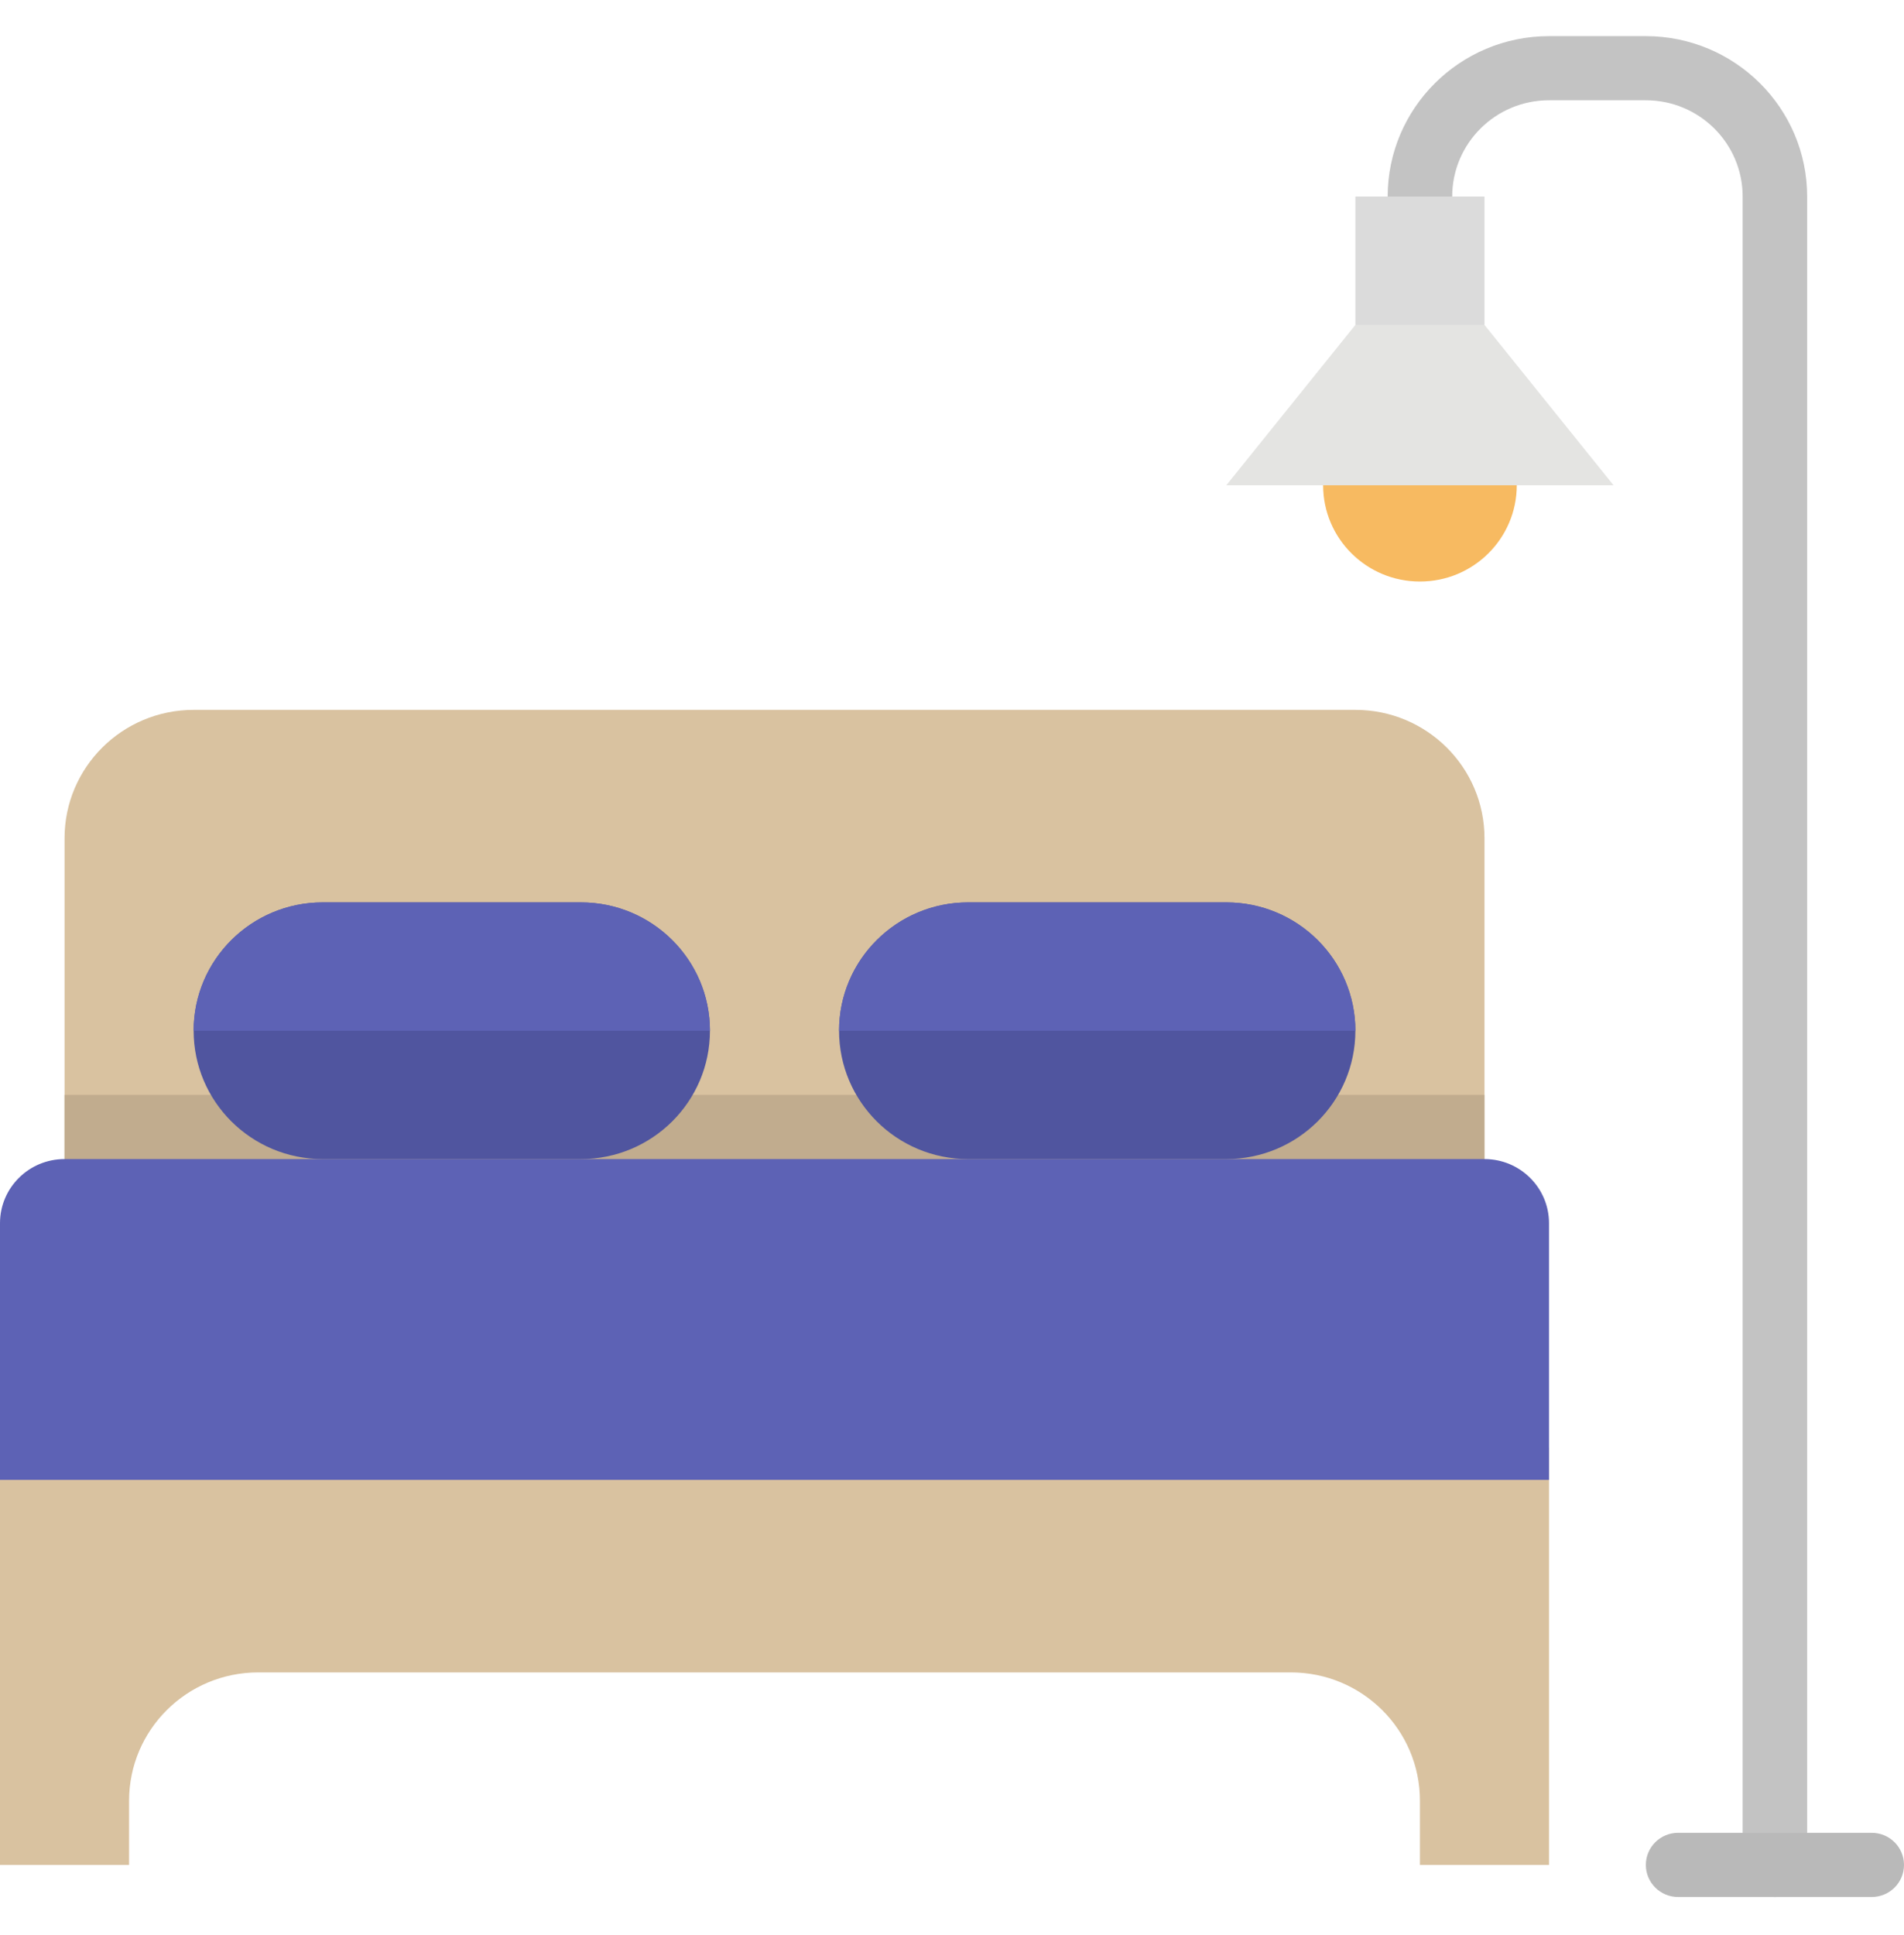<svg width="63" height="64" viewBox="0 0 63 64" fill="none" xmlns="http://www.w3.org/2000/svg">
<path d="M0 47.892V61.689H4.271V59.567C4.271 57.222 6.184 55.322 8.542 55.322H42.712C45.071 55.322 46.983 57.222 46.983 59.567V61.689H51.254V47.892H0Z" fill="#D9C2A0"/>
<path d="M46.983 19.237C45.214 19.237 43.78 17.811 43.78 16.053L44.848 13.93H49.119L50.187 16.053C50.187 17.811 48.752 19.237 46.983 19.237Z" fill="#F7BA61"/>
<path d="M40.576 16.053L44.847 10.747L45.915 9.685H48.051L49.118 10.747L53.39 16.053H40.576Z" fill="#E4E4E2"/>
<path d="M58.729 62.751C58.139 62.751 57.661 62.276 57.661 61.69V6.501C57.661 4.743 56.227 3.317 54.457 3.317H51.254C49.485 3.317 48.051 4.743 48.051 6.501C48.051 7.087 47.572 7.563 46.983 7.563C46.393 7.563 45.915 7.087 45.915 6.501C45.919 3.572 48.307 1.198 51.254 1.195H54.457C57.405 1.198 59.793 3.572 59.796 6.501V61.69C59.796 62.276 59.318 62.751 58.729 62.751Z" fill="#C3C3C3"/>
<path d="M6.407 23.482H44.848C47.206 23.482 49.119 25.383 49.119 27.727V38.34H2.136V27.727C2.136 25.383 4.048 23.482 6.407 23.482Z" fill="#D9C2A0"/>
<path d="M2.136 36.218H49.119V39.402H2.136V36.218Z" fill="#C1AC8E"/>
<path d="M51.254 48.954H0V40.463C0 39.291 0.956 38.341 2.136 38.341H49.119C50.298 38.341 51.254 39.291 51.254 40.463V48.954Z" fill="#5D62B5"/>
<path d="M10.678 29.85H19.22C21.579 29.85 23.491 31.751 23.491 34.095C23.491 36.44 21.579 38.341 19.22 38.341H10.678C8.319 38.341 6.407 36.44 6.407 34.095C6.407 31.751 8.319 29.85 10.678 29.85Z" fill="#50559F"/>
<path d="M32.034 29.85H40.576C42.935 29.85 44.847 31.751 44.847 34.095C44.847 36.44 42.935 38.341 40.576 38.341H32.034C29.675 38.341 27.763 36.44 27.763 34.095C27.763 31.751 29.675 29.85 32.034 29.85Z" fill="#50559F"/>
<path d="M44.848 6.501H49.119V10.746H44.848V6.501Z" fill="#DBDBDB"/>
<path d="M61.932 62.751H55.525C54.936 62.751 54.458 62.276 54.458 61.69C54.458 61.103 54.936 60.628 55.525 60.628H61.932C62.522 60.628 63 61.103 63 61.69C63 62.276 62.522 62.751 61.932 62.751Z" fill="#B9B9B9"/>
<path d="M19.22 29.85H10.678C8.319 29.85 6.407 31.751 6.407 34.095H23.491C23.491 31.751 21.579 29.85 19.22 29.85Z" fill="#5D62B5"/>
<path d="M40.576 29.85H32.034C29.675 29.85 27.763 31.751 27.763 34.095H44.847C44.847 31.751 42.935 29.85 40.576 29.85Z" fill="#5D62B5"/>
</svg>
